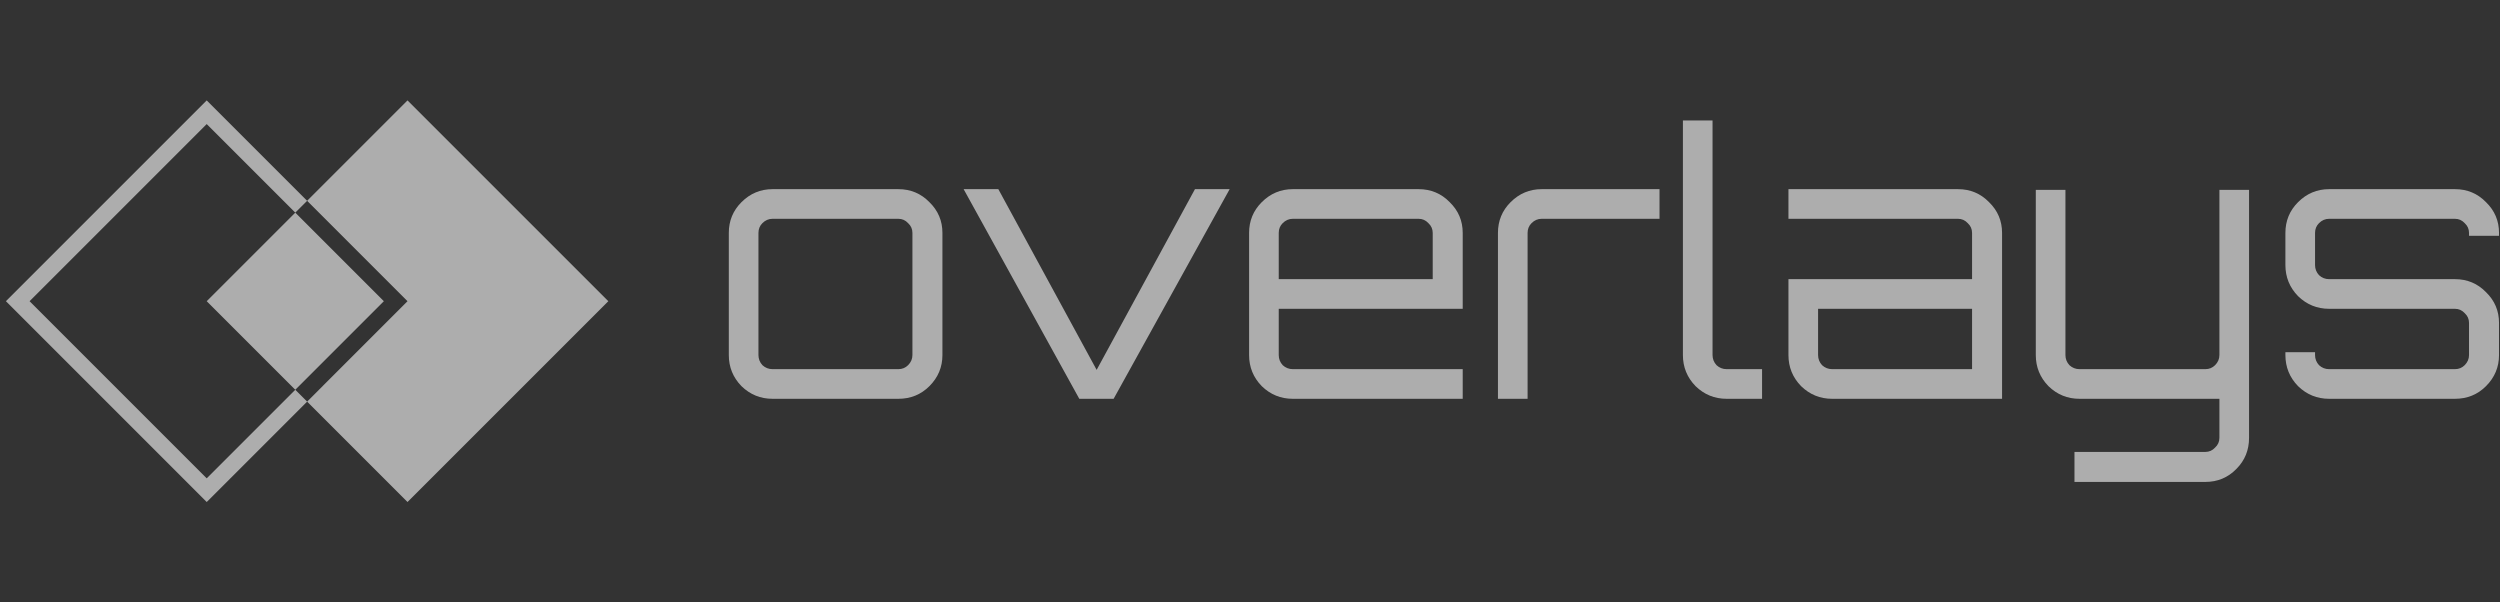 <svg width="166" height="40" viewBox="0 0 166 40" fill="none" xmlns="http://www.w3.org/2000/svg">
<rect x="0" y="0" width="166" height="40" fill="#333333" stroke="none"/>
<g clip-path="url(#clip0_1_2890)">
<path fill-rule="evenodd" clip-rule="evenodd" d="M40.393 20L27.059 33.333L20.393 26.667L27.059 20L20.393 13.333L27.059 6.667L40.393 20ZM19.607 14.119L13.726 20L19.607 25.881L25.488 20L19.607 14.119Z" fill="white" fill-opacity="0.6"/>
<path d="M13.726 8.238L1.964 20L13.726 31.762L19.607 25.881L20.393 26.667L13.726 33.334L0.393 20L13.726 6.667L20.393 13.334L19.607 14.119L13.726 8.238Z" fill="white" fill-opacity="0.6"/>
</g>
<path d="M51.297 26.48C50.497 26.48 49.809 26.2 49.233 25.64C48.673 25.064 48.393 24.376 48.393 23.576V15.464C48.393 14.664 48.673 13.984 49.233 13.424C49.809 12.848 50.497 12.56 51.297 12.56H59.649C60.465 12.56 61.153 12.848 61.713 13.424C62.289 13.984 62.577 14.664 62.577 15.464V23.576C62.577 24.376 62.289 25.064 61.713 25.64C61.153 26.2 60.465 26.48 59.649 26.48H51.297ZM51.297 24.512H59.649C59.905 24.512 60.121 24.424 60.297 24.248C60.489 24.056 60.585 23.832 60.585 23.576V15.464C60.585 15.208 60.489 14.992 60.297 14.816C60.121 14.624 59.905 14.528 59.649 14.528H51.297C51.041 14.528 50.817 14.624 50.625 14.816C50.449 14.992 50.361 15.208 50.361 15.464V23.576C50.361 23.832 50.449 24.056 50.625 24.248C50.817 24.424 51.041 24.512 51.297 24.512Z" fill="white" fill-opacity="0.6"/>
<path d="M71.665 26.48L63.985 12.56H66.289L72.817 24.56L79.345 12.56H81.649L73.945 26.48H71.665Z" fill="white" fill-opacity="0.6"/>
<path d="M85.844 26.48C85.044 26.48 84.356 26.2 83.78 25.64C83.22 25.064 82.94 24.376 82.94 23.576V15.464C82.94 14.664 83.22 13.984 83.78 13.424C84.356 12.848 85.044 12.56 85.844 12.56H94.196C95.012 12.56 95.7 12.848 96.26 13.424C96.836 13.984 97.124 14.664 97.124 15.464V20.504H84.908V23.576C84.908 23.832 84.996 24.056 85.172 24.248C85.364 24.424 85.588 24.512 85.844 24.512H97.124V26.48H85.844ZM84.908 18.536H95.132V15.464C95.132 15.208 95.036 14.992 94.844 14.816C94.668 14.624 94.452 14.528 94.196 14.528H85.844C85.588 14.528 85.364 14.624 85.172 14.816C84.996 14.992 84.908 15.208 84.908 15.464V18.536Z" fill="white" fill-opacity="0.6"/>
<path d="M99.464 26.48V15.464C99.464 14.664 99.744 13.984 100.304 13.424C100.88 12.848 101.568 12.56 102.368 12.56H110.192V14.528H102.368C102.112 14.528 101.888 14.624 101.696 14.816C101.52 14.992 101.432 15.208 101.432 15.464V26.48H99.464Z" fill="white" fill-opacity="0.6"/>
<path d="M114.649 26.48C113.849 26.48 113.161 26.2 112.585 25.64C112.025 25.064 111.745 24.376 111.745 23.576V8H113.713V23.576C113.713 23.832 113.801 24.056 113.977 24.248C114.169 24.424 114.393 24.512 114.649 24.512H117.001V26.48H114.649Z" fill="white" fill-opacity="0.6"/>
<path d="M121.657 26.48C120.857 26.48 120.169 26.2 119.593 25.64C119.033 25.064 118.753 24.376 118.753 23.576V18.536H130.945V15.464C130.945 15.208 130.849 14.992 130.657 14.816C130.481 14.624 130.265 14.528 130.009 14.528H118.753V12.56H130.009C130.825 12.56 131.513 12.848 132.073 13.424C132.649 13.984 132.937 14.664 132.937 15.464V26.48H121.657ZM121.657 24.512H130.945V20.504H120.721V23.576C120.721 23.832 120.809 24.056 120.985 24.248C121.177 24.424 121.401 24.512 121.657 24.512Z" fill="white" fill-opacity="0.6"/>
<path d="M137.745 32V30.008H146.433C146.689 30.008 146.905 29.912 147.081 29.72C147.273 29.544 147.369 29.328 147.369 29.072V26.48H138.081C137.281 26.48 136.593 26.2 136.017 25.64C135.457 25.064 135.177 24.376 135.177 23.576V12.608H137.145V23.576C137.145 23.832 137.233 24.056 137.409 24.248C137.601 24.424 137.825 24.512 138.081 24.512H146.433C146.689 24.512 146.905 24.424 147.081 24.248C147.273 24.056 147.369 23.832 147.369 23.576V12.608H149.337V29.072C149.337 29.888 149.057 30.576 148.497 31.136C147.937 31.712 147.249 32 146.433 32H137.745Z" fill="white" fill-opacity="0.6"/>
<path d="M154.655 26.48C153.855 26.48 153.167 26.2 152.591 25.64C152.031 25.064 151.751 24.376 151.751 23.576V23.384H153.719V23.576C153.719 23.832 153.807 24.056 153.983 24.248C154.175 24.424 154.399 24.512 154.655 24.512H163.007C163.263 24.512 163.479 24.424 163.655 24.248C163.847 24.056 163.943 23.832 163.943 23.576V21.44C163.943 21.184 163.847 20.968 163.655 20.792C163.479 20.6 163.263 20.504 163.007 20.504H154.655C153.855 20.504 153.167 20.224 152.591 19.664C152.031 19.088 151.751 18.4 151.751 17.6V15.464C151.751 14.664 152.031 13.984 152.591 13.424C153.167 12.848 153.855 12.56 154.655 12.56H163.007C163.823 12.56 164.511 12.848 165.071 13.424C165.647 13.984 165.935 14.664 165.935 15.464V15.656H163.943V15.464C163.943 15.208 163.847 14.992 163.655 14.816C163.479 14.624 163.263 14.528 163.007 14.528H154.655C154.399 14.528 154.175 14.624 153.983 14.816C153.807 14.992 153.719 15.208 153.719 15.464V17.6C153.719 17.856 153.807 18.08 153.983 18.272C154.175 18.448 154.399 18.536 154.655 18.536H163.007C163.823 18.536 164.511 18.824 165.071 19.4C165.647 19.96 165.935 20.64 165.935 21.44V23.576C165.935 24.376 165.647 25.064 165.071 25.64C164.511 26.2 163.823 26.48 163.007 26.48H154.655Z" fill="white" fill-opacity="0.6"/>
<defs>
<clipPath id="clip0_1_2890">
<rect width="40" height="40" fill="white" transform="translate(0.393)"/>
</clipPath>
</defs>
</svg>
